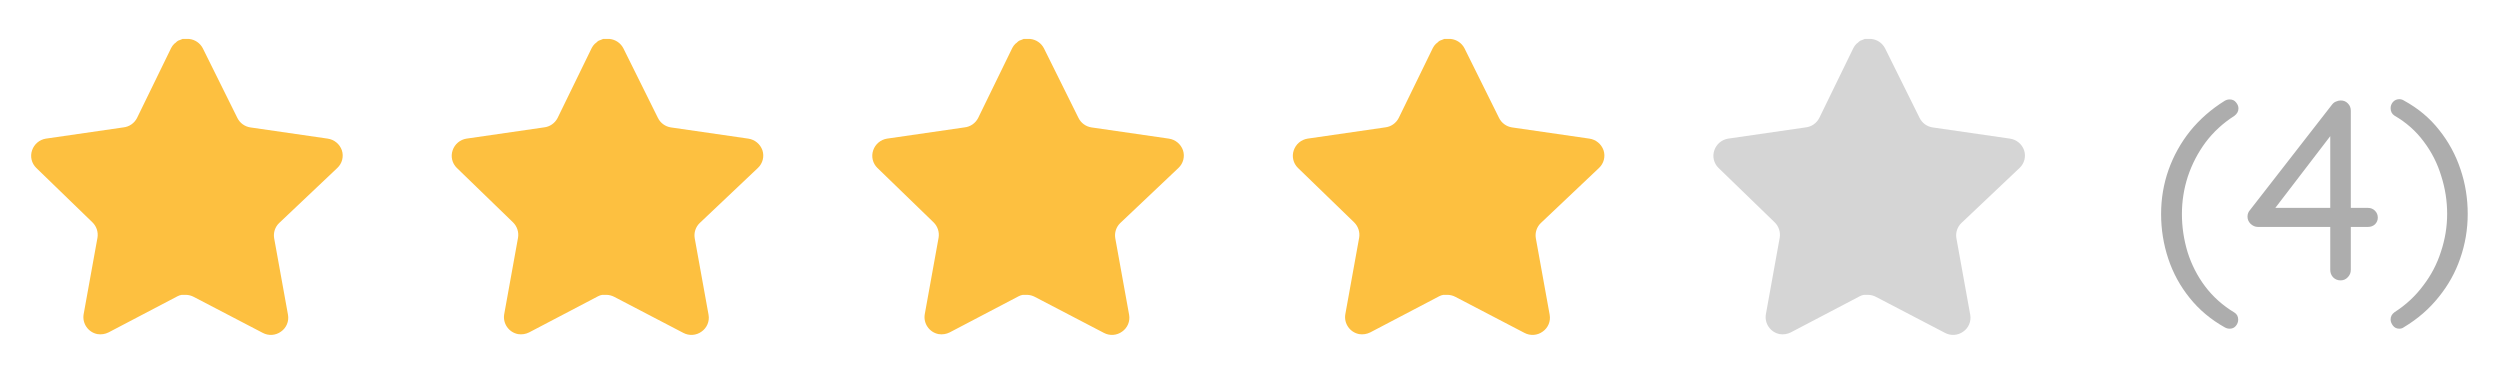 <svg width="107" height="16" viewBox="0 0 107 16" fill="none" xmlns="http://www.w3.org/2000/svg">
<path d="M11.946 9.547C11.773 9.714 11.694 9.956 11.733 10.193L12.326 13.473C12.376 13.751 12.258 14.033 12.026 14.193C11.798 14.36 11.494 14.38 11.246 14.247L8.293 12.707C8.19 12.652 8.076 12.623 7.96 12.619H7.779C7.716 12.629 7.655 12.649 7.599 12.679L4.646 14.227C4.5 14.3 4.334 14.326 4.172 14.3C3.778 14.225 3.514 13.849 3.579 13.453L4.172 10.173C4.212 9.933 4.132 9.69 3.96 9.52L1.552 7.187C1.351 6.991 1.281 6.698 1.373 6.433C1.462 6.169 1.69 5.977 1.966 5.933L5.279 5.453C5.531 5.427 5.752 5.273 5.866 5.047L7.326 2.053C7.36 1.987 7.405 1.925 7.459 1.873L7.519 1.827C7.55 1.792 7.586 1.763 7.626 1.74L7.699 1.713L7.812 1.667H8.093C8.344 1.693 8.564 1.843 8.68 2.067L10.159 5.047C10.266 5.265 10.473 5.416 10.712 5.453L14.026 5.933C14.306 5.973 14.54 6.167 14.632 6.433C14.72 6.701 14.644 6.994 14.439 7.187L11.946 9.547Z" fill="#FDC040"/>
<path d="M29.946 9.547C29.773 9.714 29.694 9.956 29.733 10.193L30.326 13.473C30.376 13.751 30.258 14.033 30.026 14.193C29.798 14.36 29.494 14.38 29.246 14.247L26.293 12.707C26.19 12.652 26.076 12.623 25.96 12.619H25.779C25.716 12.629 25.655 12.649 25.599 12.679L22.646 14.227C22.5 14.3 22.334 14.326 22.172 14.3C21.778 14.225 21.514 13.849 21.579 13.453L22.172 10.173C22.212 9.933 22.132 9.69 21.96 9.52L19.552 7.187C19.351 6.991 19.281 6.698 19.373 6.433C19.462 6.169 19.69 5.977 19.966 5.933L23.279 5.453C23.531 5.427 23.752 5.273 23.866 5.047L25.326 2.053C25.36 1.987 25.405 1.925 25.459 1.873L25.519 1.827C25.55 1.792 25.586 1.763 25.626 1.74L25.699 1.713L25.812 1.667H26.093C26.344 1.693 26.564 1.843 26.68 2.067L28.159 5.047C28.266 5.265 28.473 5.416 28.712 5.453L32.026 5.933C32.306 5.973 32.54 6.167 32.632 6.433C32.72 6.701 32.644 6.994 32.439 7.187L29.946 9.547Z" fill="#FDC040"/>
<path d="M47.946 9.547C47.773 9.714 47.694 9.956 47.733 10.193L48.326 13.473C48.376 13.751 48.258 14.033 48.026 14.193C47.798 14.36 47.494 14.38 47.246 14.247L44.293 12.707C44.19 12.652 44.076 12.623 43.96 12.619H43.779C43.716 12.629 43.655 12.649 43.599 12.679L40.646 14.227C40.5 14.3 40.334 14.326 40.172 14.3C39.778 14.225 39.514 13.849 39.579 13.453L40.172 10.173C40.212 9.933 40.132 9.69 39.96 9.52L37.552 7.187C37.351 6.991 37.281 6.698 37.373 6.433C37.462 6.169 37.69 5.977 37.966 5.933L41.279 5.453C41.531 5.427 41.752 5.273 41.866 5.047L43.326 2.053C43.36 1.987 43.405 1.925 43.459 1.873L43.519 1.827C43.55 1.792 43.586 1.763 43.626 1.74L43.699 1.713L43.812 1.667H44.093C44.344 1.693 44.564 1.843 44.68 2.067L46.159 5.047C46.266 5.265 46.473 5.416 46.712 5.453L50.026 5.933C50.306 5.973 50.54 6.167 50.632 6.433C50.72 6.701 50.644 6.994 50.439 7.187L47.946 9.547Z" fill="#FDC040"/>
<path d="M65.946 9.547C65.773 9.714 65.694 9.956 65.733 10.193L66.326 13.473C66.376 13.751 66.258 14.033 66.026 14.193C65.798 14.36 65.494 14.38 65.246 14.247L62.293 12.707C62.19 12.652 62.076 12.623 61.96 12.619H61.779C61.716 12.629 61.655 12.649 61.599 12.679L58.646 14.227C58.5 14.3 58.334 14.326 58.172 14.3C57.778 14.225 57.514 13.849 57.579 13.453L58.172 10.173C58.212 9.933 58.132 9.69 57.96 9.52L55.552 7.187C55.351 6.991 55.281 6.698 55.373 6.433C55.462 6.169 55.69 5.977 55.966 5.933L59.279 5.453C59.531 5.427 59.752 5.273 59.866 5.047L61.326 2.053C61.36 1.987 61.405 1.925 61.459 1.873L61.519 1.827C61.55 1.792 61.586 1.763 61.626 1.74L61.699 1.713L61.812 1.667H62.093C62.344 1.693 62.564 1.843 62.68 2.067L64.159 5.047C64.266 5.265 64.473 5.416 64.712 5.453L68.026 5.933C68.306 5.973 68.54 6.167 68.632 6.433C68.72 6.701 68.644 6.994 68.439 7.187L65.946 9.547Z" fill="#FDC040"/>
<path d="M83.946 9.547C83.773 9.714 83.694 9.956 83.733 10.193L84.326 13.473C84.376 13.751 84.258 14.033 84.026 14.193C83.798 14.36 83.494 14.38 83.246 14.247L80.293 12.707C80.19 12.652 80.076 12.623 79.96 12.619H79.779C79.716 12.629 79.655 12.649 79.599 12.679L76.646 14.227C76.5 14.3 76.334 14.326 76.172 14.3C75.778 14.225 75.514 13.849 75.579 13.453L76.172 10.173C76.212 9.933 76.132 9.69 75.96 9.52L73.552 7.187C73.351 6.991 73.281 6.698 73.373 6.433C73.462 6.169 73.69 5.977 73.966 5.933L77.279 5.453C77.531 5.427 77.752 5.273 77.866 5.047L79.326 2.053C79.36 1.987 79.405 1.925 79.459 1.873L79.519 1.827C79.55 1.792 79.586 1.763 79.626 1.74L79.699 1.713L79.812 1.667H80.093C80.344 1.693 80.564 1.843 80.68 2.067L82.159 5.047C82.266 5.265 82.473 5.416 82.712 5.453L86.026 5.933C86.306 5.973 86.54 6.167 86.632 6.433C86.72 6.701 86.644 6.994 86.439 7.187L83.946 9.547Z" fill="#D5D5D5"/>
<path d="M95.432 14.068C95.359 14.068 95.289 14.05 95.223 14.013C94.622 13.676 94.119 13.254 93.716 12.748C93.313 12.249 93.008 11.692 92.803 11.076C92.598 10.46 92.495 9.822 92.495 9.162C92.495 8.502 92.601 7.871 92.814 7.27C93.027 6.669 93.335 6.115 93.738 5.609C94.149 5.103 94.644 4.67 95.223 4.311C95.289 4.274 95.359 4.256 95.432 4.256C95.549 4.256 95.641 4.3 95.707 4.388C95.773 4.469 95.806 4.553 95.806 4.641C95.806 4.766 95.747 4.872 95.63 4.96C95.146 5.268 94.735 5.646 94.398 6.093C94.068 6.54 93.815 7.028 93.639 7.556C93.47 8.077 93.386 8.612 93.386 9.162C93.386 9.712 93.467 10.255 93.628 10.79C93.797 11.325 94.046 11.813 94.376 12.253C94.713 12.7 95.131 13.074 95.63 13.375C95.74 13.441 95.795 13.544 95.795 13.683C95.795 13.778 95.762 13.866 95.696 13.947C95.63 14.028 95.542 14.068 95.432 14.068ZM100.175 12C100.05 12 99.944 11.956 99.856 11.868C99.775 11.78 99.735 11.674 99.735 11.549V5.532L99.911 5.598L97.282 9.03L97.238 8.898H101.352C101.469 8.898 101.568 8.938 101.649 9.019C101.729 9.1 101.77 9.199 101.77 9.316C101.77 9.426 101.729 9.521 101.649 9.602C101.568 9.675 101.469 9.712 101.352 9.712H96.633C96.523 9.712 96.42 9.668 96.325 9.58C96.237 9.492 96.193 9.389 96.193 9.272C96.193 9.162 96.23 9.067 96.303 8.986L99.812 4.476C99.863 4.41 99.922 4.366 99.988 4.344C100.054 4.315 100.12 4.3 100.186 4.3C100.31 4.3 100.413 4.344 100.494 4.432C100.574 4.513 100.615 4.615 100.615 4.74V11.549C100.615 11.674 100.571 11.78 100.483 11.868C100.402 11.956 100.299 12 100.175 12ZM102.692 14.068C102.575 14.068 102.483 14.024 102.417 13.936C102.351 13.848 102.318 13.76 102.318 13.672C102.318 13.547 102.373 13.445 102.483 13.364C102.975 13.049 103.385 12.667 103.715 12.22C104.053 11.78 104.306 11.296 104.474 10.768C104.65 10.24 104.738 9.701 104.738 9.151C104.738 8.601 104.654 8.062 104.485 7.534C104.324 6.999 104.075 6.507 103.737 6.06C103.407 5.613 102.989 5.242 102.483 4.949C102.373 4.876 102.318 4.769 102.318 4.63C102.318 4.535 102.351 4.447 102.417 4.366C102.491 4.285 102.582 4.245 102.692 4.245C102.766 4.245 102.835 4.267 102.901 4.311C103.503 4.641 104.001 5.059 104.397 5.565C104.801 6.071 105.105 6.632 105.31 7.248C105.516 7.857 105.618 8.491 105.618 9.151C105.618 9.811 105.512 10.445 105.299 11.054C105.094 11.655 104.786 12.209 104.375 12.715C103.972 13.221 103.477 13.65 102.89 14.002C102.832 14.046 102.766 14.068 102.692 14.068Z" fill="#ADADAD"/>
</svg>
